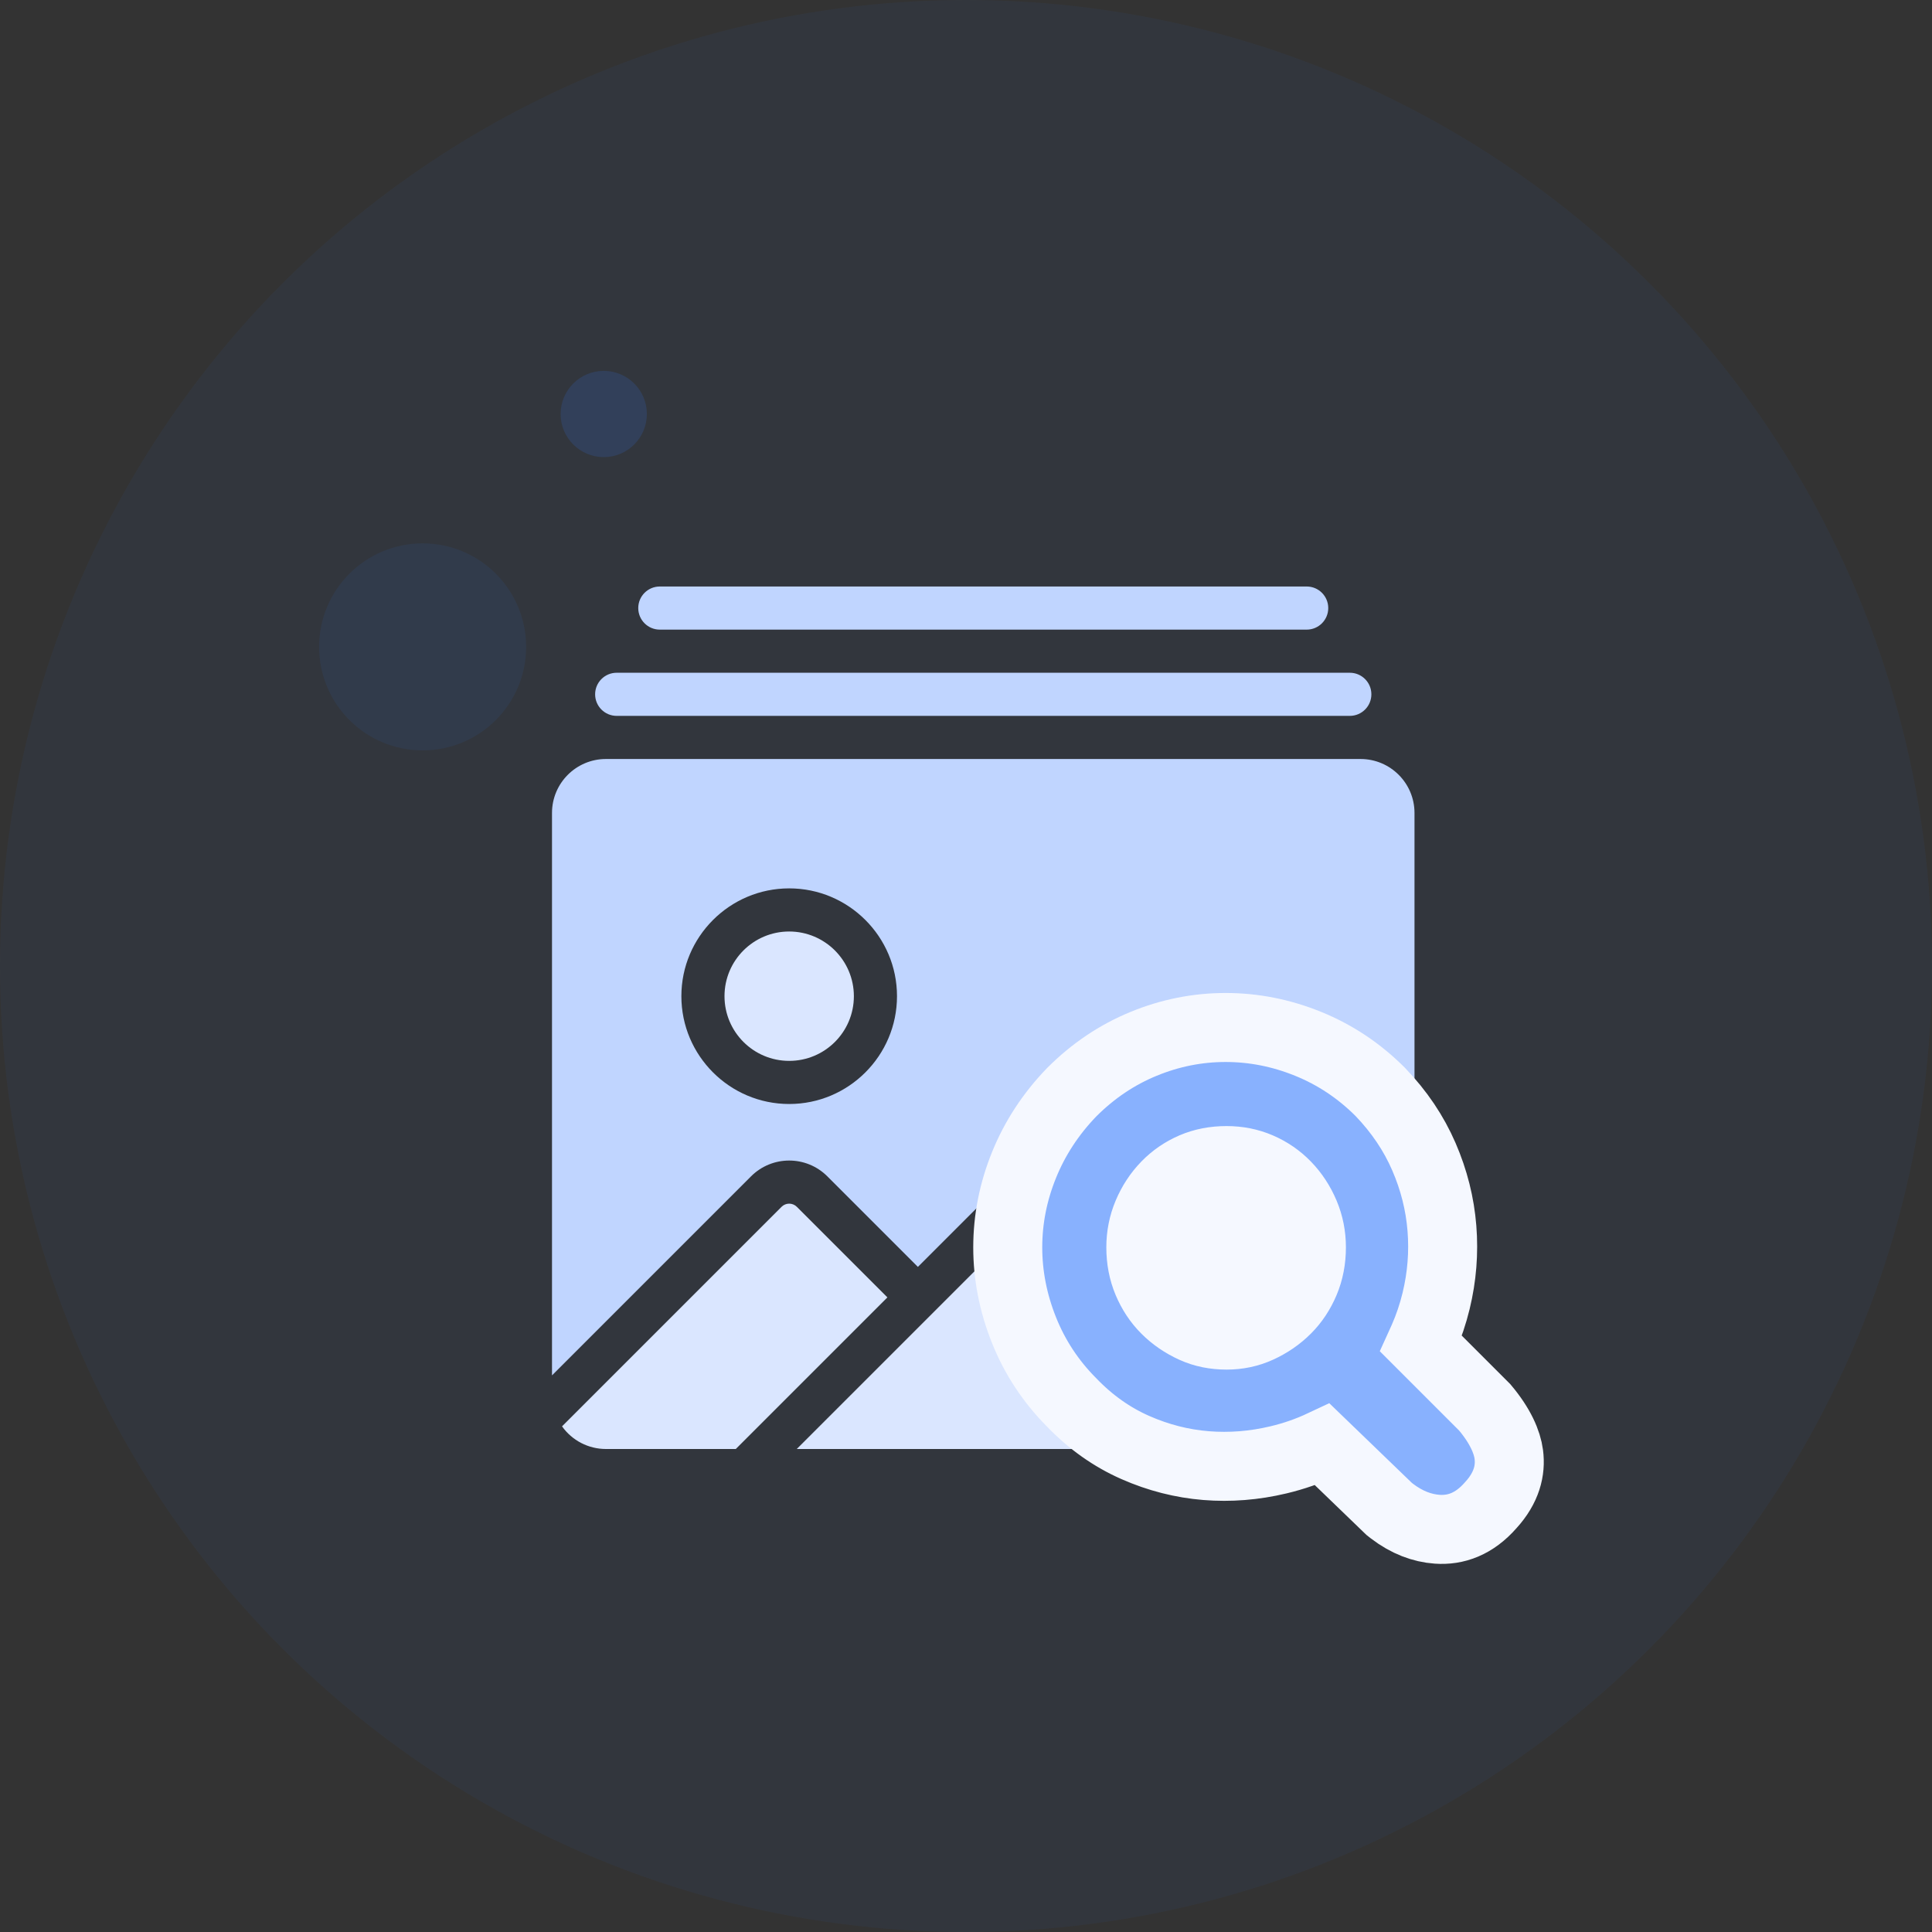 <?xml version="1.0" encoding="UTF-8"?>
<svg width="224px" height="224px" viewBox="0 0 224 224" version="1.1" xmlns="http://www.w3.org/2000/svg" xmlns:xlink="http://www.w3.org/1999/xlink">
    <rect x="0" y="0" width="224" height="224" fill="#333333" stroke="none"/>
    <title>wu</title>
    <g id="页面-1" stroke="none" stroke-width="1" fill="none" fill-rule="evenodd">
        <g id="1.0.11-相册-搜索（无结果）" transform="translate(-948, -403)">
            <g id="分组-13" transform="translate(948, 403)">
                <circle id="椭圆形" fill-opacity="0.051" fill="#337AFF" cx="112" cy="112" r="112"></circle>
                <g id="分组-12" transform="translate(37, 43)">
                    <g id="编组-2" transform="translate(27, 25)">
                        <path d="M100,26.25 L100,76.465 L76.841,53.305 C74.399,50.869 70.445,50.869 68.002,53.305 L42.422,78.887 L31.92,68.384 C29.477,65.947 25.523,65.947 23.08,68.384 L0,91.465 L0,26.25 C0.004,22.8 2.8,20.004 6.25,20 L93.75,20 C97.2,20.004 99.996,22.8 100,26.25 Z M40,47.5 C40,40.608 34.392,35 27.5,35 C20.608,35 15,40.608 15,47.5 C15,54.392 20.608,60 27.5,60 C34.392,60 40,54.392 40,47.5 Z" id="形状" fill="#C0D5FF" fill-rule="nonzero"></path>
                        <path d="M28.384,71.92 C27.896,71.432 27.104,71.432 26.616,71.92 L1.163,97.373 C2.333,99.021 4.229,99.999 6.25,100 L21.309,100 L38.887,82.422 L28.384,71.92 Z" id="路径" fill="#DAE6FF"></path>
                        <path d="M72.422,56.475 C72.09,56.474 71.772,56.606 71.538,56.841 L28.379,100 L93.75,100 C97.2,99.996 99.996,97.2 100,93.75 L100,83.535 L73.305,56.841 C73.072,56.606 72.754,56.474 72.422,56.475 L72.422,56.475 Z" id="路径" fill="#DAE6FF"></path>
                        <path d="M35,47.5 C35,51.642 31.642,55 27.5,55 C23.358,55 20,51.642 20,47.5 C20,43.358 23.358,40 27.5,40 C31.64,40.005 34.995,43.36 35,47.5 L35,47.5 Z" id="路径" fill="#DAE6FF"></path>
                        <path d="M12.5,5 L87.5,5 C88.881,5 90,3.881 90,2.5 C90,1.119 88.881,0 87.5,0 L12.5,0 C11.119,0 10,1.119 10,2.5 C10,3.881 11.119,5 12.5,5 Z" id="路径" fill="#C0D5FF"></path>
                        <path d="M7.5,15 L92.5,15 C93.881,15 95,13.881 95,12.5 C95,11.119 93.881,10 92.5,10 L7.5,10 C6.119,10 5,11.119 5,12.5 C5,13.881 6.119,15 7.5,15 Z" id="路径" fill="#C0D5FF"></path>
                    </g>
                    <circle id="椭圆形" fill-opacity="0.152" fill="#337AFF" cx="33" cy="5" r="5"></circle>
                    <circle id="椭圆形" fill-opacity="0.077" fill="#337AFF" cx="12" cy="32" r="12"></circle>
                </g>
                <path d="M142.102,119.129 C145.357,119.129 148.545,119.757 151.665,121.023 C154.788,122.29 157.575,124.143 160.019,126.588 C162.248,128.908 163.915,131.399 165.091,134.113 C166.261,136.813 166.955,139.582 167.18,142.417 C167.404,145.24 167.181,148.04 166.509,150.818 C166.143,152.33 165.652,153.789 165.035,155.194 L164.763,155.794 L172.151,163.182 C173.965,165.339 174.747,167.2 174.932,168.622 C175.174,170.477 174.689,172.482 172.859,174.495 C170.931,176.71 168.788,177.456 166.623,177.302 C164.89,177.178 163.121,176.528 161.371,175.191 L161.063,174.947 L153.325,167.482 C151.706,168.243 150.008,168.835 148.23,169.258 C145.41,169.93 142.612,170.149 139.837,169.926 C137.034,169.7 134.298,169.003 131.63,167.827 C128.919,166.633 126.454,164.896 124.247,162.599 C121.825,160.164 119.986,157.371 118.726,154.221 C117.464,151.066 116.84,147.864 116.84,144.62 C116.84,141.365 117.468,138.176 118.734,135.056 C119.99,131.961 121.824,129.153 124.248,126.64 C126.741,124.145 129.503,122.297 132.577,121.031 C135.661,119.761 138.837,119.129 142.102,119.129 Z M142.216,134.559 C140.809,134.559 139.507,134.803 138.315,135.317 C137.128,135.83 136.089,136.543 135.199,137.46 C134.284,138.402 133.567,139.499 133.041,140.746 C132.525,141.969 132.27,143.261 132.27,144.62 C132.27,146.043 132.52,147.374 133.041,148.608 C133.558,149.831 134.259,150.896 135.157,151.793 C136.078,152.715 137.156,153.451 138.384,154.01 C139.555,154.542 140.835,154.794 142.216,154.794 C143.534,154.794 144.774,154.537 145.934,154.01 C147.162,153.451 148.24,152.715 149.161,151.793 C150.059,150.896 150.76,149.831 151.277,148.608 C151.798,147.374 152.048,146.043 152.048,144.62 C152.048,143.261 151.794,141.969 151.277,140.746 C150.751,139.499 150.034,138.402 149.12,137.46 C148.229,136.543 147.19,135.83 146.003,135.317 C144.821,134.807 143.558,134.559 142.216,134.559 Z" id="合并形状" stroke="#F5F8FF" stroke-width="8" fill="#88B1FE" fill-rule="nonzero"></path>
                <circle id="椭圆形" fill="#F5F8FF" cx="142" cy="143" r="11"></circle>
            </g>
        </g>
    </g>
</svg>